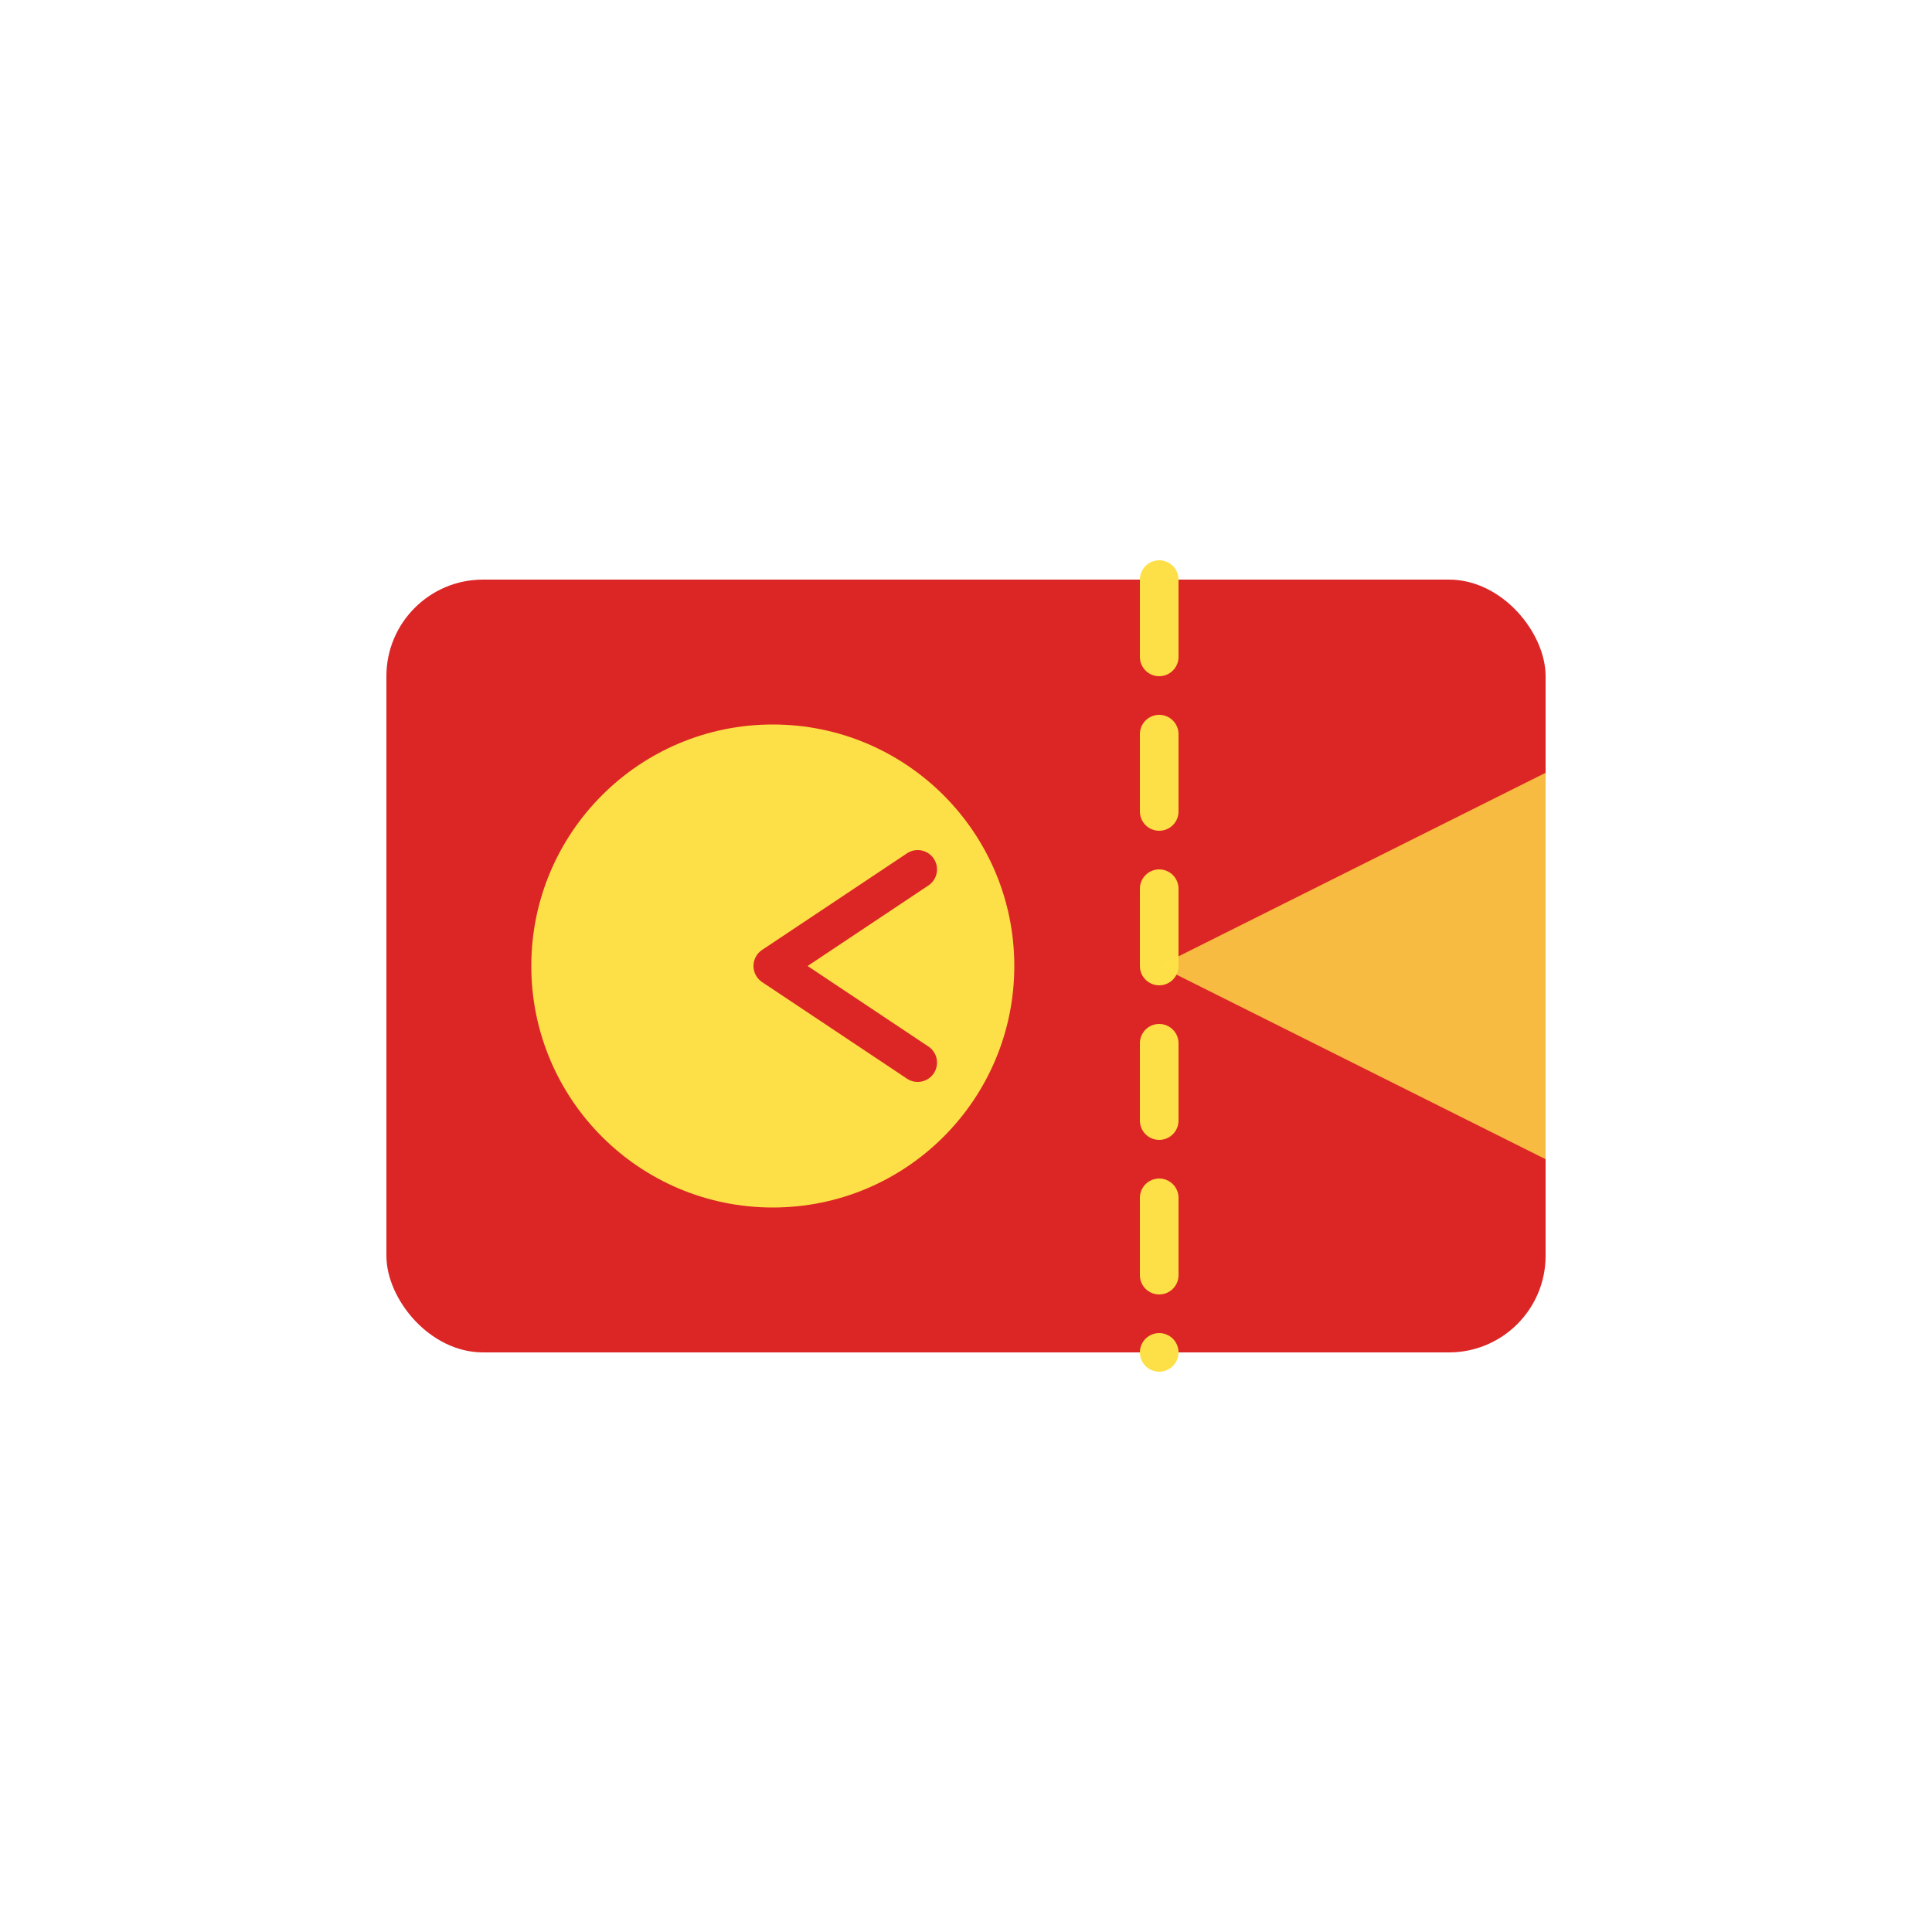 <svg class="w-full h-full" viewBox="0 0 200 200" fill="none" xmlns="http://www.w3.org/2000/svg">
            <rect x="0" y="0" width="200" height="200" fill="transparent"/>

            <!-- Boleto de cine -->
            <rect x="40" y="60" width="120" height="80" rx="10" fill="#DC2626"/>

            <!-- Línea de perforación (puntos) -->
            <line x1="120" y1="60" x2="120" y2="140" stroke="#FDE047" stroke-dasharray="8,8" stroke-width="4" stroke-linecap="round"/>

            <!-- Símbolo de Proyector/Lente -->
            <circle cx="80" cy="100" r="25" fill="#FDE047"/>
            <path d="M 80 100 L 95 90 M 80 100 L 95 110" stroke="#DC2626" stroke-width="4" stroke-linecap="round"/>

            <!-- Rayo de luz -->
            <path d="M 120 100 L 160 80 L 160 120 Z" fill="#FDE047" opacity="0.8"/>
        </svg>